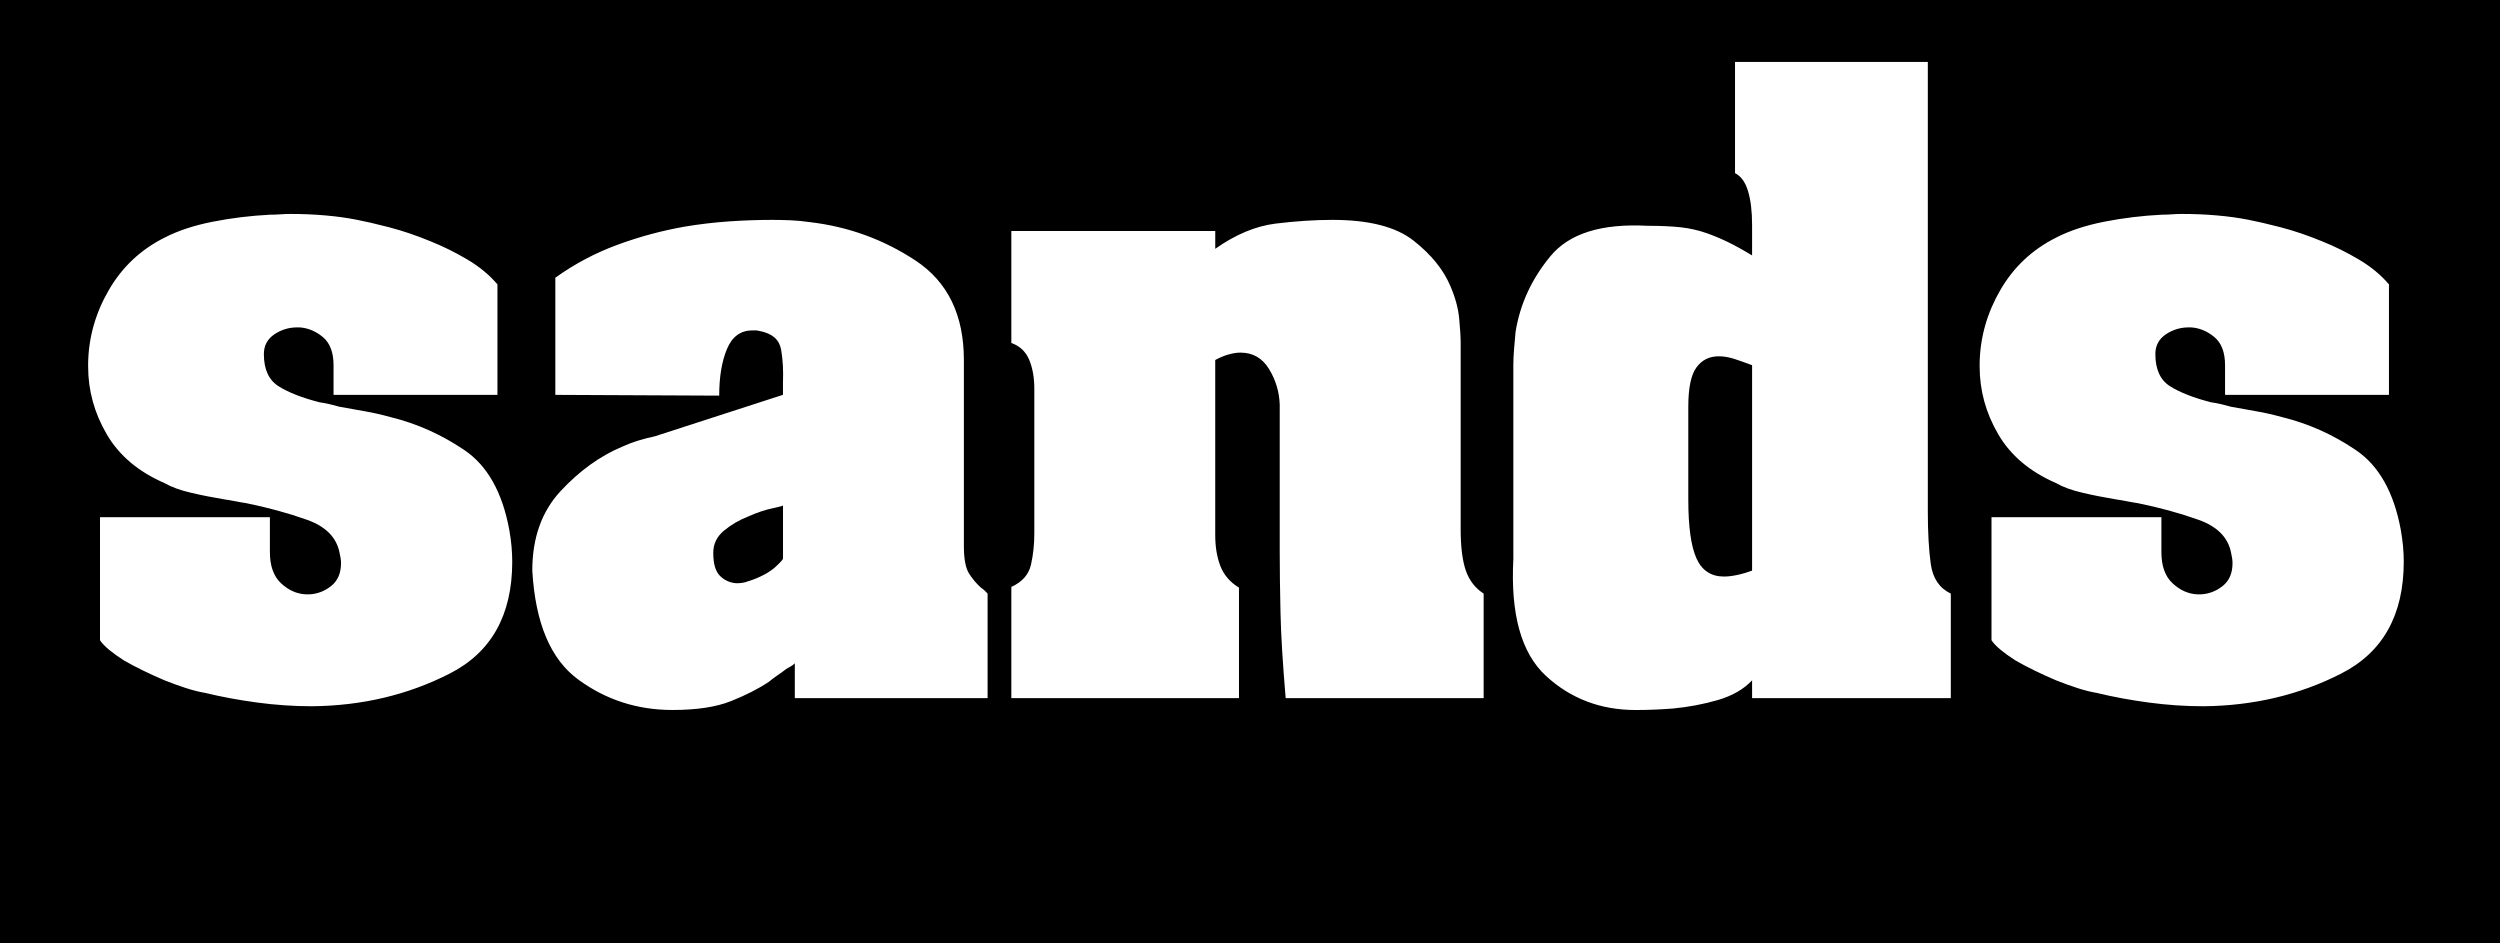 <?xml version="1.0" encoding="utf-8"?>
<!-- Generator: Adobe Illustrator 22.0.1, SVG Export Plug-In . SVG Version: 6.00 Build 0)  -->
<svg version="1.1" id="Layer_1" xmlns="http://www.w3.org/2000/svg" xmlns:xlink="http://www.w3.org/1999/xlink" x="0px" y="0px"
	 viewBox="0 0 88.333 33.333" enable-background="new 0 0 88.333 33.333" xml:space="preserve">
<g>
	<path d="M60.728,12.589c-0.333,0-0.595,0.131-0.787,0.393c-0.192,0.262-0.288,0.725-0.288,1.389v3.275
		c0,0.961,0.096,1.655,0.288,2.082c0.192,0.429,0.516,0.643,0.97,0.643c0.139,0,0.292-0.018,0.458-0.053
		c0.166-0.034,0.345-0.086,0.537-0.157v-0.026h0.001v-7.231c-0.228-0.086-0.437-0.161-0.629-0.223
		C61.086,12.62,60.903,12.589,60.728,12.589z"/>
	<path d="M26.434,18.25c-0.314,0.123-0.599,0.288-0.852,0.498c-0.254,0.209-0.38,0.471-0.38,0.786
		c0,0.385,0.078,0.656,0.236,0.812c0.157,0.157,0.349,0.245,0.577,0.262c0.069,0,0.14-0.004,0.209-0.014
		c0.07-0.009,0.148-0.03,0.236-0.065c0.175-0.052,0.354-0.127,0.537-0.223c0.183-0.096,0.336-0.205,0.458-0.327
		c0.035-0.035,0.075-0.075,0.118-0.118c0.044-0.043,0.074-0.082,0.092-0.117v-0.028h0.001v-1.86c0,0.018-0.127,0.052-0.38,0.106
		C27.032,18.014,26.749,18.11,26.434,18.25z"/>
	<path d="M0,0v33.333h88.333V0H0z M15.885,23.802c-1.475,0.752-3.096,1.135-4.859,1.152c-0.647,0-1.293-0.044-1.939-0.131
		c-0.646-0.087-1.258-0.2-1.834-0.34c-0.21-0.035-0.437-0.092-0.681-0.171c-0.245-0.079-0.498-0.171-0.76-0.275
		c-0.245-0.104-0.494-0.217-0.746-0.34c-0.254-0.123-0.485-0.245-0.695-0.367c-0.192-0.123-0.362-0.245-0.511-0.367
		c-0.148-0.123-0.258-0.237-0.327-0.341v-4.349h6.003v0.002v1.232c0,0.488,0.131,0.855,0.392,1.1
		c0.262,0.244,0.55,0.375,0.865,0.392c0.018,0,0.031,0,0.039,0s0.022,0,0.039,0c0.017,0,0.031,0,0.039,0s0.021,0,0.039,0
		c0.279-0.017,0.532-0.117,0.76-0.301c0.226-0.183,0.34-0.45,0.34-0.8c0-0.052-0.004-0.109-0.013-0.171
		c-0.01-0.061-0.022-0.126-0.039-0.196c-0.104-0.542-0.489-0.93-1.152-1.166c-0.664-0.236-1.381-0.432-2.149-0.588
		c-0.122-0.018-0.248-0.039-0.38-0.066c-0.131-0.027-0.258-0.048-0.38-0.065c-0.42-0.07-0.817-0.148-1.193-0.237
		c-0.375-0.086-0.685-0.2-0.93-0.34c-0.926-0.402-1.608-0.978-2.044-1.729c-0.437-0.75-0.655-1.546-0.655-2.384
		c0-0.018,0-0.039,0-0.066c0-0.026,0-0.048,0-0.065c0.017-0.908,0.261-1.769,0.733-2.581c0.471-0.812,1.127-1.427,1.965-1.847
		c0.471-0.244,1.039-0.432,1.702-0.563c0.664-0.131,1.345-0.214,2.044-0.249c0.123,0,0.24-0.003,0.354-0.013
		c0.113-0.009,0.231-0.013,0.354-0.013c0.419,0,0.829,0.017,1.231,0.052c0.402,0.035,0.777,0.087,1.127,0.157
		c0.279,0.053,0.655,0.141,1.126,0.262c0.472,0.123,0.961,0.289,1.468,0.498c0.436,0.175,0.869,0.389,1.296,0.642
		c0.429,0.254,0.781,0.547,1.062,0.878v3.903h-5.791v-1.048c0-0.453-0.127-0.786-0.38-0.996c-0.254-0.209-0.529-0.322-0.825-0.34
		c-0.018,0-0.031,0-0.039,0c-0.01,0-0.022,0-0.039,0c-0.297,0-0.568,0.083-0.812,0.248c-0.244,0.166-0.367,0.398-0.367,0.695
		c0,0.542,0.175,0.921,0.524,1.14s0.829,0.406,1.44,0.563c0.123,0.018,0.24,0.039,0.354,0.066c0.113,0.026,0.231,0.057,0.354,0.092
		c0.279,0.052,0.571,0.104,0.877,0.157c0.306,0.052,0.616,0.123,0.931,0.21c0.925,0.227,1.794,0.615,2.606,1.165
		c0.812,0.55,1.34,1.489,1.585,2.816c0.034,0.193,0.061,0.385,0.079,0.577c0.017,0.192,0.026,0.375,0.026,0.55
		C18.099,21.732,17.361,23.052,15.885,23.802z M34.895,24.667h-6.812v-1.231c-0.052,0.052-0.104,0.092-0.157,0.118
		c-0.052,0.026-0.106,0.056-0.158,0.092c-0.087,0.069-0.183,0.14-0.288,0.209c-0.104,0.07-0.21,0.149-0.314,0.236
		c-0.367,0.245-0.812,0.472-1.336,0.681c-0.524,0.21-1.214,0.314-2.07,0.314c-1.24,0-2.35-0.358-3.327-1.074
		c-0.979-0.716-1.519-2-1.625-3.852c0-1.152,0.332-2.087,0.996-2.804c0.664-0.715,1.389-1.24,2.175-1.571
		c0.192-0.087,0.388-0.162,0.59-0.223c0.2-0.061,0.388-0.109,0.563-0.144l4.533-1.468c0-0.052,0-0.117,0-0.196
		c0-0.079,0-0.152,0-0.223c0.017-0.436-0.004-0.829-0.066-1.179c-0.061-0.349-0.31-0.567-0.746-0.655
		c-0.017,0-0.039-0.004-0.065-0.013c-0.026-0.006-0.049-0.011-0.066-0.011c-0.017,0-0.039,0-0.065,0c-0.027,0-0.049,0-0.066,0
		c-0.419,0-0.721,0.219-0.904,0.656c-0.183,0.436-0.275,0.987-0.275,1.65l-5.79-0.027v-4.14c0.681-0.488,1.415-0.877,2.201-1.165
		c0.787-0.289,1.581-0.502,2.385-0.642c0.523-0.087,1.044-0.148,1.559-0.183c0.515-0.035,1.016-0.053,1.505-0.053
		c0.21,0,0.429,0.005,0.656,0.014c0.226,0.009,0.454,0.031,0.681,0.065c1.362,0.158,2.611,0.612,3.746,1.362
		c1.135,0.752,1.702,1.922,1.702,3.51v6.576c0,0.454,0.062,0.777,0.183,0.969c0.123,0.193,0.262,0.358,0.42,0.498
		c0.052,0.035,0.096,0.07,0.131,0.104c0.034,0.036,0.069,0.07,0.104,0.106V24.667z M52.422,24.668h-6.995
		c-0.104-1.223-0.166-2.231-0.183-3.027c-0.018-0.794-0.027-1.497-0.027-2.109v-5.187c0-0.017,0-0.035,0-0.052
		c-0.017-0.454-0.144-0.873-0.38-1.258c-0.236-0.384-0.572-0.576-1.008-0.576c-0.123,0-0.262,0.021-0.419,0.065
		c-0.158,0.044-0.314,0.11-0.472,0.196v6.183c0,0.419,0.061,0.787,0.183,1.1c0.123,0.314,0.341,0.568,0.656,0.76v3.904h-8.043
		v-3.929c0.384-0.175,0.615-0.437,0.694-0.787c0.079-0.349,0.118-0.715,0.118-1.1c0-0.017,0-0.039,0-0.065c0-0.027,0-0.048,0-0.066
		v-4.977c0-0.402-0.062-0.747-0.183-1.035c-0.123-0.288-0.333-0.485-0.629-0.59v-3.956h7.205v0.629
		c0.716-0.506,1.429-0.803,2.135-0.891c0.708-0.086,1.375-0.131,2.004-0.131c1.293,0,2.249,0.245,2.869,0.735
		c0.62,0.488,1.052,1.021,1.297,1.598c0.174,0.402,0.279,0.786,0.314,1.152c0.034,0.367,0.052,0.655,0.052,0.865v6.576
		c0,0.628,0.061,1.117,0.183,1.467c0.122,0.35,0.332,0.62,0.629,0.812V24.668z M68.928,24.668h-7.021v-0.629
		c-0.296,0.314-0.699,0.546-1.205,0.694c-0.507,0.148-1.04,0.249-1.599,0.302c-0.226,0.017-0.45,0.03-0.667,0.039
		c-0.22,0.009-0.433,0.013-0.642,0.013c-1.241,0-2.298-0.402-3.17-1.205c-0.873-0.804-1.257-2.183-1.152-4.139v-0.027h-0.001v-6.812
		c0-0.174,0.009-0.367,0.026-0.576c0.018-0.21,0.035-0.41,0.053-0.603c0.157-0.978,0.567-1.869,1.231-2.672
		c0.663-0.804,1.806-1.162,3.431-1.075c0.454,0,0.842,0.018,1.166,0.052c0.324,0.035,0.633,0.106,0.93,0.21
		c0.245,0.087,0.495,0.192,0.748,0.314c0.252,0.123,0.535,0.279,0.851,0.471v-1.072c0-0.489-0.049-0.891-0.145-1.206
		c-0.096-0.314-0.247-0.524-0.458-0.629v-3.929h6.812v15.877c0,0.733,0.034,1.354,0.104,1.86c0.07,0.506,0.307,0.856,0.708,1.048
		V24.668z M82.717,23.802c-1.475,0.752-3.096,1.135-4.859,1.152c-0.646,0-1.292-0.044-1.938-0.131
		c-0.646-0.087-1.258-0.2-1.834-0.34c-0.211-0.035-0.437-0.092-0.682-0.171c-0.245-0.079-0.497-0.171-0.759-0.275
		c-0.245-0.104-0.495-0.217-0.746-0.34c-0.254-0.123-0.486-0.245-0.695-0.367c-0.192-0.123-0.362-0.245-0.512-0.367
		c-0.147-0.123-0.258-0.237-0.326-0.341v-4.349h6.003v0.002v1.232c0,0.488,0.13,0.855,0.392,1.1
		c0.262,0.244,0.55,0.375,0.863,0.392c0.019,0,0.032,0,0.041,0c0.009,0,0.021,0,0.038,0c0.017,0,0.032,0,0.041,0
		c0.009,0,0.021,0,0.038,0c0.279-0.017,0.533-0.117,0.761-0.301c0.226-0.183,0.339-0.45,0.339-0.8c0-0.052-0.004-0.109-0.013-0.171
		c-0.009-0.061-0.021-0.126-0.038-0.196c-0.104-0.542-0.49-0.93-1.153-1.166c-0.663-0.236-1.379-0.432-2.149-0.588
		c-0.122-0.018-0.247-0.039-0.38-0.066c-0.13-0.027-0.258-0.048-0.38-0.065c-0.42-0.07-0.817-0.148-1.192-0.237
		c-0.375-0.086-0.687-0.2-0.93-0.34c-0.927-0.402-1.608-0.978-2.045-1.729c-0.437-0.75-0.655-1.546-0.655-2.384
		c0-0.018,0-0.039,0-0.066c0-0.026,0-0.048,0-0.065c0.017-0.908,0.262-1.769,0.733-2.581c0.471-0.812,1.128-1.427,1.966-1.847
		c0.471-0.244,1.038-0.432,1.701-0.563c0.665-0.131,1.345-0.214,2.045-0.249c0.122,0,0.239-0.003,0.354-0.013
		c0.113-0.009,0.23-0.013,0.354-0.013c0.418,0,0.829,0.017,1.23,0.052c0.403,0.035,0.778,0.087,1.128,0.157
		c0.279,0.053,0.655,0.141,1.126,0.262c0.471,0.123,0.959,0.289,1.467,0.498c0.437,0.175,0.87,0.389,1.296,0.642
		c0.429,0.254,0.782,0.547,1.062,0.878v3.903h-5.791v-1.048c0-0.453-0.126-0.786-0.38-0.996c-0.254-0.209-0.529-0.322-0.825-0.34
		c-0.017,0-0.03,0-0.038,0c-0.011,0-0.023,0-0.041,0c-0.296,0-0.567,0.083-0.812,0.248c-0.243,0.166-0.367,0.398-0.367,0.695
		c0,0.542,0.175,0.921,0.524,1.14c0.35,0.219,0.829,0.406,1.441,0.563c0.122,0.018,0.239,0.039,0.354,0.066
		c0.113,0.026,0.23,0.057,0.354,0.092c0.279,0.052,0.571,0.104,0.876,0.157c0.307,0.052,0.616,0.123,0.932,0.21
		c0.925,0.227,1.793,0.615,2.605,1.165c0.812,0.55,1.341,1.489,1.586,2.816c0.034,0.193,0.06,0.385,0.079,0.577
		c0.017,0.192,0.026,0.375,0.026,0.55C84.932,21.732,84.194,23.052,82.717,23.802z"/>
</g>
</svg>
